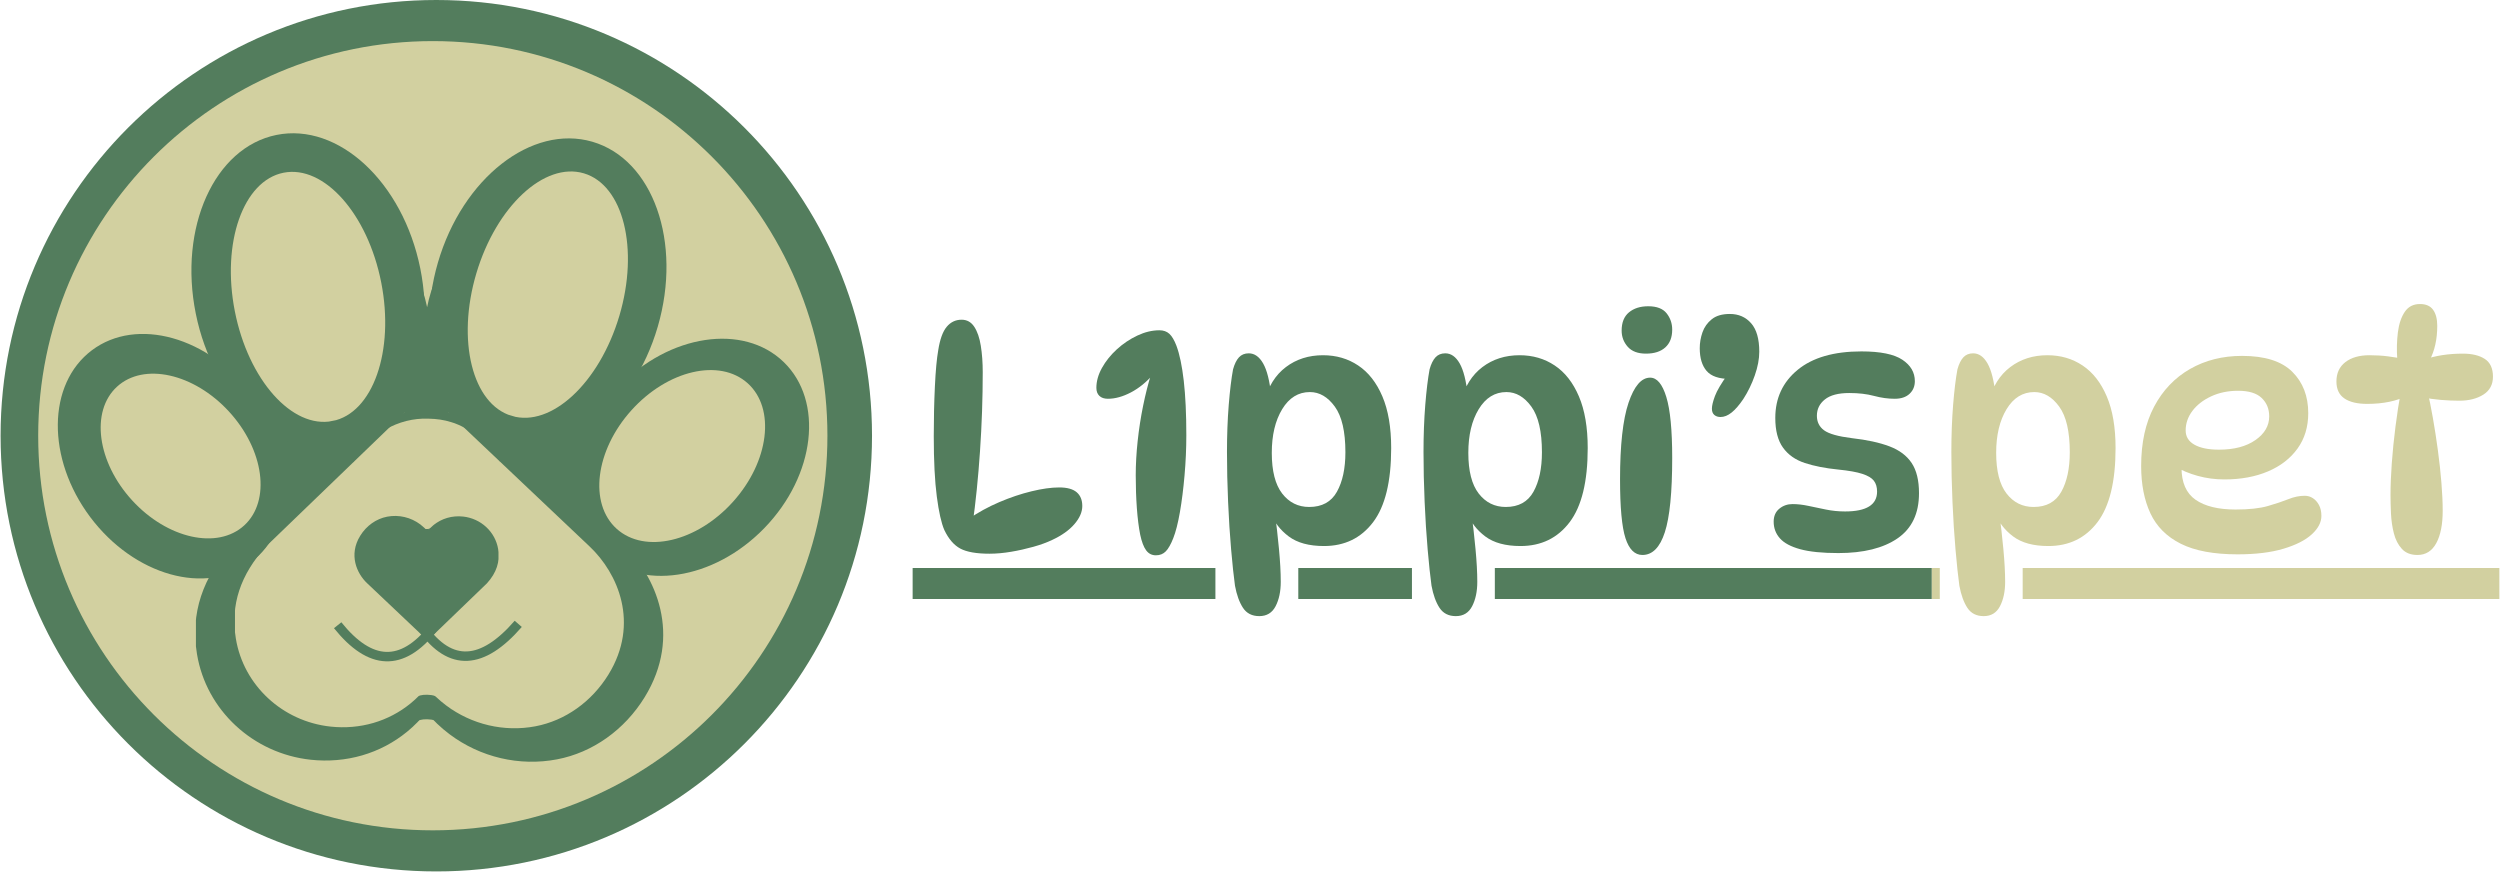 <svg xmlns="http://www.w3.org/2000/svg" xmlns:xlink="http://www.w3.org/1999/xlink" width="2056" zoomAndPan="magnify" viewBox="0 0 1542 537.75" height="717" preserveAspectRatio="xMidYMid meet" version="1.0"><defs><g/><clipPath id="1c6cbcd46f"><path d="M 800.785 350 L 870.887 350 L 870.887 370 L 800.785 370 Z M 922.012 350 L 1192 350 L 1192 370 L 922.012 370 Z M 562 350 L 749.664 350 L 749.664 370 L 562 370 Z M 562 350 " clip-rule="nonzero"/></clipPath><clipPath id="a733d25a2f"><path d="M 1247.586 350 L 1541.641 350 L 1541.641 370 L 1247.586 370 Z M 1191 350 L 1196.465 350 L 1196.465 370 L 1191 370 Z M 1191 350 " clip-rule="nonzero"/></clipPath><clipPath id="14908e65f3"><path d="M 0.359 0 L 537.859 0 L 537.859 537.5 L 0.359 537.5 Z M 0.359 0 " clip-rule="nonzero"/></clipPath><clipPath id="cf363224e3"><path d="M 269.109 0 C 120.684 0 0.359 120.324 0.359 268.75 C 0.359 417.176 120.684 537.5 269.109 537.5 C 417.535 537.5 537.859 417.176 537.859 268.75 C 537.859 120.324 417.535 0 269.109 0 Z M 269.109 0 " clip-rule="nonzero"/></clipPath><clipPath id="9fc8816988"><path d="M 23.562 25.352 L 510.355 25.352 L 510.355 512.148 L 23.562 512.148 Z M 23.562 25.352 " clip-rule="nonzero"/></clipPath><clipPath id="849e24878f"><path d="M 266.957 25.352 C 132.535 25.352 23.562 134.324 23.562 268.75 C 23.562 403.176 132.535 512.148 266.957 512.148 C 401.383 512.148 510.355 403.176 510.355 268.75 C 510.355 134.324 401.383 25.352 266.957 25.352 Z M 266.957 25.352 " clip-rule="nonzero"/></clipPath><clipPath id="4ab6e210bc"><path d="M 168.309 256.938 L 373.211 256.938 L 373.211 351.453 L 168.309 351.453 Z M 168.309 256.938 " clip-rule="nonzero"/></clipPath><clipPath id="72f9464104"><path d="M 236 167.312 L 290.453 167.312 L 290.453 349.441 L 236 349.441 Z M 236 167.312 " clip-rule="nonzero"/></clipPath><clipPath id="40a5f54935"><path d="M 238.328 196.188 C 230.02 223.992 237.039 251.059 240.902 265.422 L 263.5 349.25 L 285.621 265.723 C 289.215 250.27 291.586 233.879 289.828 215.629 C 288.773 190.379 283.391 170.789 276.742 167.992 C 272.668 166.523 268.727 170.758 265.652 180.633 C 264.828 183.289 264.086 186.262 263.441 189.488 C 262.68 185.812 261.781 182.449 260.766 179.469 C 257.234 169.082 252.734 165.57 248.41 168.168 C 244.316 171.223 240.645 181.434 238.328 196.188 Z M 238.328 196.188 " clip-rule="nonzero"/></clipPath><clipPath id="b39d17d7d6"><path d="M 120 220.547 L 410 220.547 L 410 470 L 120 470 Z M 120 220.547 " clip-rule="nonzero"/></clipPath><clipPath id="e119807795"><path d="M 397.633 430.023 C 421.039 391.969 404.551 354.93 383.828 335.27 L 262.664 220.547 L 144.059 334.859 C 124.785 356.008 117.395 378.441 121.5 403.418 C 127.168 437.973 156.02 464.781 191.66 468.609 C 213.52 470.945 234.637 464.828 251.121 451.312 C 255.555 447.676 259.52 443.609 262.977 439.191 C 267.074 444.223 271.883 448.824 277.32 452.902 C 296.273 467.117 320.398 472.801 343.57 468.371 C 365.52 464.188 385.219 450.215 397.633 430.023 Z M 397.633 430.023 " clip-rule="nonzero"/></clipPath><clipPath id="5b2eb73d00"><path d="M 144.125 241.715 L 385 241.715 L 385 449.992 L 144.125 449.992 Z M 144.125 241.715 " clip-rule="nonzero"/></clipPath><clipPath id="41db180fde"><path d="M 375.293 416.055 C 394.77 384.383 381.047 353.555 363.801 337.195 L 262.965 241.715 L 164.254 336.852 C 148.215 354.453 142.066 373.121 145.48 393.91 C 150.199 422.668 174.211 444.98 203.875 448.164 C 222.066 450.109 239.641 445.02 253.355 433.77 C 257.047 430.742 260.348 427.359 263.223 423.68 C 266.637 427.867 270.637 431.699 275.164 435.094 C 290.938 446.926 311.012 451.652 330.301 447.969 C 348.566 444.484 364.961 432.859 375.293 416.055 Z M 375.293 416.055 " clip-rule="nonzero"/></clipPath><clipPath id="4cf1577273"><path d="M 218.328 318 L 307.762 318 L 307.762 395.062 L 218.328 395.062 Z M 218.328 318 " clip-rule="nonzero"/></clipPath><clipPath id="5aea7103e3"><path d="M 222.156 330.5 C 214.941 342.23 220.023 353.645 226.41 359.707 L 263.754 395.062 L 300.309 359.832 C 306.25 353.312 308.527 346.398 307.262 338.699 C 305.516 328.051 296.621 319.789 285.637 318.609 C 278.898 317.887 272.391 319.773 267.312 323.941 C 265.945 325.062 264.723 326.312 263.656 327.676 C 262.395 326.125 260.914 324.707 259.238 323.449 C 253.395 319.07 245.961 317.316 238.816 318.684 C 232.055 319.973 225.98 324.277 222.156 330.5 Z M 222.156 330.5 " clip-rule="nonzero"/></clipPath><clipPath id="d2ebf9a934"><path d="M 118 82 L 262 82 L 262 277 L 118 277 Z M 118 82 " clip-rule="nonzero"/></clipPath><clipPath id="5691add49e"><path d="M 101.289 97.238 L 239.73 69.223 L 278.801 262.285 L 140.359 290.301 Z M 101.289 97.238 " clip-rule="nonzero"/></clipPath><clipPath id="d6ce0b4f2b"><path d="M 170.512 83.23 C 132.281 90.965 110.012 140.344 120.773 193.516 C 131.531 246.688 171.246 283.523 209.477 275.785 C 247.707 268.051 269.977 218.672 259.215 165.5 C 248.453 112.324 208.738 75.492 170.512 83.23 Z M 170.512 83.23 " clip-rule="nonzero"/></clipPath><clipPath id="b7a1cc7132"><path d="M 142 106 L 238 106 L 238 261 L 142 261 Z M 142 106 " clip-rule="nonzero"/></clipPath><clipPath id="f78970a1d0"><path d="M 129.781 115.41 L 220.07 97.645 L 250.258 251.066 L 159.969 268.832 Z M 129.781 115.41 " clip-rule="nonzero"/></clipPath><clipPath id="1e6831b55e"><path d="M 174.926 106.527 C 149.992 111.434 136.527 149.699 144.848 191.992 C 153.172 234.289 180.129 264.598 205.062 259.695 C 229.996 254.789 243.461 216.523 235.137 174.227 C 226.816 131.93 199.855 101.621 174.926 106.527 Z M 174.926 106.527 " clip-rule="nonzero"/></clipPath><clipPath id="e403055824"><path d="M 35 205 L 176 205 L 176 357 L 35 357 Z M 35 205 " clip-rule="nonzero"/></clipPath><clipPath id="b25dc87c40"><path d="M 6.625 253.625 L 106.762 178.438 L 205.156 309.48 L 105.016 384.668 Z M 6.625 253.625 " clip-rule="nonzero"/></clipPath><clipPath id="33cc541d8c"><path d="M 56.691 216.031 C 29.039 236.793 28.594 282.887 55.695 318.984 C 82.801 355.082 127.188 367.512 154.84 346.75 C 182.496 325.984 182.941 279.891 155.836 243.793 C 128.734 207.699 84.348 195.266 56.691 216.031 Z M 56.691 216.031 " clip-rule="nonzero"/></clipPath><clipPath id="b1bb319951"><path d="M 62 230 L 161 230 L 161 333 L 62 333 Z M 62 230 " clip-rule="nonzero"/></clipPath><clipPath id="97c55e85ba"><path d="M 42.309 265.918 L 102.023 211.117 L 180.582 296.719 L 120.871 351.52 Z M 42.309 265.918 " clip-rule="nonzero"/></clipPath><clipPath id="1363f9ae31"><path d="M 72.164 238.516 C 55.676 253.648 59.883 285.062 81.559 308.684 C 103.234 332.301 134.172 339.184 150.66 324.051 C 167.152 308.918 162.945 277.504 141.27 253.883 C 119.594 230.262 88.656 223.383 72.164 238.516 Z M 72.164 238.516 " clip-rule="nonzero"/></clipPath><clipPath id="d74b4ef8da"><path d="M 264 85 L 412 85 L 412 279 L 264 279 Z M 264 85 " clip-rule="nonzero"/></clipPath><clipPath id="ffccae6431"><path d="M 297.586 67.664 L 433.191 107.184 L 378.082 296.293 L 242.473 256.773 Z M 297.586 67.664 " clip-rule="nonzero"/></clipPath><clipPath id="a87ba27034"><path d="M 365.387 87.426 C 327.941 76.512 285.281 109.887 270.102 161.973 C 254.922 214.055 272.973 265.125 310.422 276.039 C 347.867 286.953 390.531 253.574 405.707 201.492 C 420.887 149.406 402.836 98.336 365.387 87.426 Z M 365.387 87.426 " clip-rule="nonzero"/></clipPath><clipPath id="a4c1164c12"><path d="M 288 105 L 388 105 L 388 258 L 288 258 Z M 288 105 " clip-rule="nonzero"/></clipPath><clipPath id="dc1b10b878"><path d="M 316.043 93.805 L 404.25 120.027 L 359.691 269.906 L 271.488 243.684 Z M 316.043 93.805 " clip-rule="nonzero"/></clipPath><clipPath id="a6b7faa52b"><path d="M 360.145 106.914 C 335.789 99.676 306.086 127.301 293.801 168.621 C 281.52 209.941 291.305 249.305 315.664 256.547 C 340.02 263.789 369.723 236.16 382.008 194.844 C 394.289 153.523 384.504 114.156 360.145 106.914 Z M 360.145 106.914 " clip-rule="nonzero"/></clipPath><clipPath id="c9c0c4ddef"><path d="M 354 208 L 500 208 L 500 356 L 354 356 Z M 354 208 " clip-rule="nonzero"/></clipPath><clipPath id="60384c1967"><path d="M 438.316 179.773 L 528.387 266.77 L 414.547 384.641 L 324.473 297.645 Z M 438.316 179.773 " clip-rule="nonzero"/></clipPath><clipPath id="831864f8e5"><path d="M 483.352 223.273 C 458.477 199.25 412.895 206.094 381.535 238.562 C 350.176 271.031 344.918 316.828 369.793 340.852 C 394.664 364.875 440.25 358.027 471.609 325.559 C 502.965 293.09 508.223 247.297 483.352 223.273 Z M 483.352 223.273 " clip-rule="nonzero"/></clipPath><clipPath id="6890ff86a2"><path d="M 369 228 L 472 228 L 472 335 L 369 335 Z M 369 228 " clip-rule="nonzero"/></clipPath><clipPath id="cbe7664988"><path d="M 429.824 208.191 L 492.516 264.59 L 411.664 354.461 L 348.977 298.062 Z M 429.824 208.191 " clip-rule="nonzero"/></clipPath><clipPath id="d85499ee5f"><path d="M 461.168 236.391 C 443.859 220.816 411.742 228.293 389.434 253.09 C 367.125 277.887 363.074 310.613 380.387 326.188 C 397.699 341.762 429.816 334.285 452.125 309.488 C 474.43 284.691 478.48 251.965 461.168 236.391 Z M 461.168 236.391 " clip-rule="nonzero"/></clipPath><clipPath id="502bacb74b"><path d="M 217.602 252.41 L 308.855 252.41 L 308.855 285.418 L 217.602 285.418 Z M 217.602 252.41 " clip-rule="nonzero"/></clipPath><clipPath id="a010a16bf7"><path d="M 249.508 241.023 L 276.719 241.023 L 276.719 256.492 L 249.508 256.492 Z M 249.508 241.023 " clip-rule="nonzero"/></clipPath><clipPath id="cf7950ffd2"><path d="M 247.508 441.66 L 278.57 441.66 L 278.57 452.66 L 247.508 452.66 Z M 247.508 441.66 " clip-rule="nonzero"/></clipPath><clipPath id="ee2215b901"><path d="M 255.516 433.055 L 270.836 433.055 L 270.836 442.516 L 255.516 442.516 Z M 255.516 433.055 " clip-rule="nonzero"/></clipPath><clipPath id="2220799d5f"><path d="M 255.516 418.098 L 270.836 418.098 L 270.836 427.562 L 255.516 427.562 Z M 255.516 418.098 " clip-rule="nonzero"/></clipPath><clipPath id="1446635bf0"><path d="M 247.508 426.523 L 278.57 426.523 L 278.57 437.523 L 247.508 437.523 Z M 247.508 426.523 " clip-rule="nonzero"/></clipPath><clipPath id="55ec687165"><path d="M 257.676 323.133 L 268.676 323.133 L 268.676 327 L 257.676 327 Z M 257.676 323.133 " clip-rule="nonzero"/></clipPath><clipPath id="bcab99a2a4"><path d="M 260.785 326.773 L 265.566 326.773 L 265.566 331.09 L 260.785 331.09 Z M 260.785 326.773 " clip-rule="nonzero"/></clipPath></defs><g clip-path="url(#1c6cbcd46f)"><path fill="#537d5d" d="M 562.914 350.328 L 1191.551 350.328 L 1191.551 369.473 L 562.914 369.473 Z M 562.914 350.328 " fill-opacity="1" fill-rule="nonzero"/></g><g fill="#537d5d" fill-opacity="1"><g transform="translate(562.916, 340.339)"><g><path d="M 47.391 1.188 C 39.359 1.188 33.367 0.133 29.422 -1.969 C 25.473 -4.082 22.18 -7.898 19.547 -13.422 C 17.703 -17.641 16.156 -24.52 14.906 -34.062 C 13.656 -43.602 13.031 -56.008 13.031 -71.281 C 13.031 -81.938 13.258 -92.133 13.719 -101.875 C 14.176 -111.613 14.867 -119.117 15.797 -124.391 C 16.848 -131.098 18.594 -135.898 21.031 -138.797 C 23.469 -141.691 26.523 -143.141 30.203 -143.141 C 33.492 -143.141 36.094 -141.691 38 -138.797 C 39.914 -135.898 41.266 -131.984 42.047 -127.047 C 42.836 -122.109 43.234 -116.68 43.234 -110.766 C 43.234 -94.703 42.672 -78.441 41.547 -61.984 C 40.43 -45.535 38.891 -30.398 36.922 -16.578 L 34.359 -20.141 C 40.273 -24.223 46.625 -27.711 53.406 -30.609 C 60.188 -33.504 66.832 -35.738 73.344 -37.312 C 79.863 -38.895 85.555 -39.688 90.422 -39.688 C 95.297 -39.688 98.883 -38.695 101.188 -36.719 C 103.488 -34.75 104.641 -31.922 104.641 -28.234 C 104.641 -24.547 103.023 -20.828 99.797 -17.078 C 96.578 -13.328 92.004 -10.07 86.078 -7.312 C 82.785 -5.727 78.898 -4.312 74.422 -3.062 C 69.953 -1.812 65.379 -0.789 60.703 0 C 56.035 0.789 51.598 1.188 47.391 1.188 Z M 47.391 1.188 "/></g></g></g><g fill="#537d5d" fill-opacity="1"><g transform="translate(671.898, 340.339)"><g><path d="M 43.234 -136.625 C 45.734 -136.625 47.773 -135.898 49.359 -134.453 C 50.941 -133.004 52.391 -130.57 53.703 -127.156 C 55.68 -121.883 57.195 -114.641 58.25 -105.422 C 59.301 -96.211 59.828 -85.031 59.828 -71.875 C 59.828 -63.707 59.461 -55.477 58.734 -47.188 C 58.016 -38.895 57.062 -31.328 55.875 -24.484 C 54.688 -17.641 53.305 -12.242 51.734 -8.297 C 50.285 -4.609 48.77 -1.941 47.188 -0.297 C 45.602 1.348 43.562 2.172 41.062 2.172 C 38.562 2.172 36.555 1.148 35.047 -0.891 C 33.535 -2.93 32.316 -6.125 31.391 -10.469 C 30.473 -15.07 29.781 -20.566 29.312 -26.953 C 28.852 -33.336 28.625 -40.082 28.625 -47.188 C 28.625 -53.895 29.02 -60.938 29.812 -68.312 C 30.602 -75.688 31.723 -82.926 33.172 -90.031 C 34.617 -97.133 36.266 -103.648 38.109 -109.578 L 39.297 -109.375 C 35.211 -104.633 30.672 -100.945 25.672 -98.312 C 20.672 -95.688 15.93 -94.375 11.453 -94.375 C 9.211 -94.375 7.469 -94.961 6.219 -96.141 C 4.969 -97.328 4.344 -98.977 4.344 -101.094 C 4.344 -105.164 5.492 -109.273 7.797 -113.422 C 10.098 -117.566 13.156 -121.383 16.969 -124.875 C 20.789 -128.363 25.004 -131.191 29.609 -133.359 C 34.223 -135.535 38.766 -136.625 43.234 -136.625 Z M 43.234 -136.625 "/></g></g></g><g fill="#537d5d" fill-opacity="1"><g transform="translate(744.751, 340.339)"><g><path d="M 25.469 -122.406 C 29.02 -122.406 31.977 -120.332 34.344 -116.188 C 36.719 -112.039 38.367 -105.492 39.297 -96.547 L 35.141 -92.797 C 37.516 -102.004 41.926 -109.047 48.375 -113.922 C 54.82 -118.797 62.457 -121.234 71.281 -121.234 C 79.438 -121.234 86.672 -119.125 92.984 -114.906 C 99.305 -110.695 104.273 -104.348 107.891 -95.859 C 111.516 -87.367 113.328 -76.738 113.328 -63.969 C 113.328 -43.301 109.609 -28.062 102.172 -18.25 C 94.734 -8.445 84.633 -3.547 71.875 -3.547 C 62.656 -3.547 55.41 -5.52 50.141 -9.469 C 44.879 -13.426 41.195 -18.234 39.094 -23.891 L 41.469 -25.078 C 42.52 -17.18 43.406 -9.379 44.125 -1.672 C 44.852 6.023 45.219 12.77 45.219 18.562 C 45.219 24.477 44.16 29.477 42.047 33.562 C 39.941 37.645 36.586 39.688 31.984 39.688 C 27.504 39.688 24.145 37.973 21.906 34.547 C 19.676 31.129 18.035 26.586 16.984 20.922 C 16.191 15.129 15.398 7.695 14.609 -1.375 C 13.816 -10.457 13.191 -20.266 12.734 -30.797 C 12.273 -41.328 12.047 -51.594 12.047 -61.594 C 12.047 -71.863 12.406 -81.504 13.125 -90.516 C 13.852 -99.535 14.742 -106.879 15.797 -112.547 C 16.711 -115.828 17.926 -118.289 19.438 -119.938 C 20.957 -121.582 22.969 -122.406 25.469 -122.406 Z M 63.188 -98.516 C 56.07 -98.516 50.375 -94.992 46.094 -87.953 C 41.82 -80.91 39.688 -71.93 39.688 -61.016 C 39.688 -49.816 41.82 -41.453 46.094 -35.922 C 50.375 -30.398 55.938 -27.641 62.781 -27.641 C 70.676 -27.641 76.367 -30.766 79.859 -37.016 C 83.348 -43.266 85.094 -51.395 85.094 -61.406 C 85.094 -74.164 82.922 -83.539 78.578 -89.531 C 74.234 -95.52 69.102 -98.516 63.188 -98.516 Z M 63.188 -98.516 "/></g></g></g><g fill="#537d5d" fill-opacity="1"><g transform="translate(865.974, 340.339)"><g><path d="M 25.469 -122.406 C 29.02 -122.406 31.977 -120.332 34.344 -116.188 C 36.719 -112.039 38.367 -105.492 39.297 -96.547 L 35.141 -92.797 C 37.516 -102.004 41.926 -109.047 48.375 -113.922 C 54.82 -118.797 62.457 -121.234 71.281 -121.234 C 79.438 -121.234 86.672 -119.125 92.984 -114.906 C 99.305 -110.695 104.273 -104.348 107.891 -95.859 C 111.516 -87.367 113.328 -76.738 113.328 -63.969 C 113.328 -43.301 109.609 -28.062 102.172 -18.25 C 94.734 -8.445 84.633 -3.547 71.875 -3.547 C 62.656 -3.547 55.41 -5.52 50.141 -9.469 C 44.879 -13.426 41.195 -18.234 39.094 -23.891 L 41.469 -25.078 C 42.52 -17.18 43.406 -9.379 44.125 -1.672 C 44.852 6.023 45.219 12.77 45.219 18.562 C 45.219 24.477 44.16 29.477 42.047 33.562 C 39.941 37.645 36.586 39.688 31.984 39.688 C 27.504 39.688 24.145 37.973 21.906 34.547 C 19.676 31.129 18.035 26.586 16.984 20.922 C 16.191 15.129 15.398 7.695 14.609 -1.375 C 13.816 -10.457 13.191 -20.266 12.734 -30.797 C 12.273 -41.328 12.047 -51.594 12.047 -61.594 C 12.047 -71.863 12.406 -81.504 13.125 -90.516 C 13.852 -99.535 14.742 -106.879 15.797 -112.547 C 16.711 -115.828 17.926 -118.289 19.438 -119.938 C 20.957 -121.582 22.969 -122.406 25.469 -122.406 Z M 63.188 -98.516 C 56.07 -98.516 50.375 -94.992 46.094 -87.953 C 41.82 -80.91 39.688 -71.93 39.688 -61.016 C 39.688 -49.816 41.82 -41.453 46.094 -35.922 C 50.375 -30.398 55.938 -27.641 62.781 -27.641 C 70.676 -27.641 76.367 -30.766 79.859 -37.016 C 83.348 -43.266 85.094 -51.395 85.094 -61.406 C 85.094 -74.164 82.922 -83.539 78.578 -89.531 C 74.234 -95.52 69.102 -98.516 63.188 -98.516 Z M 63.188 -98.516 "/></g></g></g><g fill="#537d5d" fill-opacity="1"><g transform="translate(987.197, 340.339)"><g><path d="M 29.422 -151.438 C 34.68 -151.438 38.461 -149.988 40.766 -147.094 C 43.066 -144.195 44.219 -140.836 44.219 -137.016 C 44.219 -132.273 42.801 -128.625 39.969 -126.062 C 37.145 -123.5 33.164 -122.219 28.031 -122.219 C 23.031 -122.219 19.281 -123.629 16.781 -126.453 C 14.281 -129.285 13.031 -132.609 13.031 -136.422 C 13.031 -141.43 14.539 -145.188 17.562 -147.688 C 20.594 -150.188 24.547 -151.438 29.422 -151.438 Z M 30.609 -107.406 C 34.816 -107.406 38.133 -103.457 40.562 -95.562 C 43 -87.664 44.219 -75.094 44.219 -57.844 C 44.219 -36.656 42.703 -21.391 39.672 -12.047 C 36.648 -2.703 32.047 1.969 25.859 1.969 C 21.117 1.969 17.629 -1.484 15.391 -8.391 C 13.16 -15.297 12.047 -27.375 12.047 -44.625 C 12.047 -65.812 13.789 -81.57 17.281 -91.906 C 20.77 -102.238 25.211 -107.406 30.609 -107.406 Z M 30.609 -107.406 "/></g></g></g><g fill="#537d5d" fill-opacity="1"><g transform="translate(1043.465, 340.339)"><g><path d="M 23.688 -106.609 C 16.844 -106.609 12.004 -108.254 9.172 -111.547 C 6.348 -114.836 4.938 -119.508 4.938 -125.562 C 4.938 -128.852 5.492 -132.109 6.609 -135.328 C 7.734 -138.555 9.645 -141.254 12.344 -143.422 C 15.039 -145.598 18.758 -146.688 23.5 -146.688 C 28.895 -146.688 33.27 -144.781 36.625 -140.969 C 39.977 -137.156 41.656 -131.297 41.656 -123.391 C 41.656 -118.922 40.734 -114.051 38.891 -108.781 C 37.047 -103.52 34.676 -98.648 31.781 -94.172 C 29.281 -90.484 26.879 -87.719 24.578 -85.875 C 22.273 -84.039 20.004 -83.125 17.766 -83.125 C 16.191 -83.125 14.91 -83.551 13.922 -84.406 C 12.93 -85.258 12.438 -86.539 12.438 -88.25 C 12.438 -90.094 13.062 -92.691 14.312 -96.047 C 15.562 -99.41 18.227 -103.922 22.312 -109.578 Z M 23.688 -106.609 "/></g></g></g><g fill="#537d5d" fill-opacity="1"><g transform="translate(1086.11, 340.339)"><g><path d="M 62 -123.594 C 73.707 -123.594 82.129 -121.879 87.266 -118.453 C 92.398 -115.035 94.969 -110.629 94.969 -105.234 C 94.969 -102.078 93.879 -99.477 91.703 -97.438 C 89.535 -95.395 86.477 -94.375 82.531 -94.375 C 78.445 -94.375 74.203 -94.961 69.797 -96.141 C 65.391 -97.328 60.289 -97.922 54.5 -97.922 C 47.781 -97.922 42.773 -96.602 39.484 -93.969 C 36.191 -91.344 34.547 -87.988 34.547 -83.906 C 34.547 -80.094 36.023 -77.098 38.984 -74.922 C 41.953 -72.754 47.648 -71.145 56.078 -70.094 C 65.422 -69.039 73.148 -67.359 79.266 -65.047 C 85.391 -62.742 89.961 -59.32 92.984 -54.781 C 96.016 -50.25 97.531 -44.031 97.531 -36.125 C 97.531 -23.625 93.117 -14.344 84.297 -8.281 C 75.484 -2.227 63.312 0.797 47.781 0.797 C 37.906 0.797 30.07 0.004 24.281 -1.578 C 18.488 -3.16 14.305 -5.398 11.734 -8.297 C 9.172 -11.191 7.891 -14.613 7.891 -18.562 C 7.891 -21.977 9.039 -24.641 11.344 -26.547 C 13.656 -28.461 16.391 -29.422 19.547 -29.422 C 22.578 -29.422 25.801 -29.055 29.219 -28.328 C 32.645 -27.609 36.266 -26.852 40.078 -26.062 C 43.898 -25.27 47.848 -24.875 51.922 -24.875 C 65.086 -24.875 71.672 -28.957 71.672 -37.125 C 71.672 -39.883 71.008 -42.117 69.688 -43.828 C 68.375 -45.535 66.004 -46.945 62.578 -48.062 C 59.16 -49.188 54.16 -50.078 47.578 -50.734 C 39.68 -51.523 32.836 -52.875 27.047 -54.781 C 21.254 -56.695 16.781 -59.859 13.625 -64.266 C 10.469 -68.672 8.891 -74.758 8.891 -82.531 C 8.891 -94.77 13.492 -104.672 22.703 -112.234 C 31.922 -119.805 45.02 -123.594 62 -123.594 Z M 62 -123.594 "/></g></g></g><g clip-path="url(#a733d25a2f)"><path fill="#d2d0a0" d="M 1191.551 350.328 L 1541.609 350.328 L 1541.609 369.473 L 1191.551 369.473 Z M 1191.551 350.328 " fill-opacity="1" fill-rule="nonzero"/></g><g fill="#d2d0a0" fill-opacity="1"><g transform="translate(1191.551, 340.339)"><g><path d="M 25.469 -122.406 C 29.02 -122.406 31.977 -120.332 34.344 -116.188 C 36.719 -112.039 38.367 -105.492 39.297 -96.547 L 35.141 -92.797 C 37.516 -102.004 41.926 -109.047 48.375 -113.922 C 54.82 -118.797 62.457 -121.234 71.281 -121.234 C 79.438 -121.234 86.672 -119.125 92.984 -114.906 C 99.305 -110.695 104.273 -104.348 107.891 -95.859 C 111.516 -87.367 113.328 -76.738 113.328 -63.969 C 113.328 -43.301 109.609 -28.062 102.172 -18.25 C 94.734 -8.445 84.633 -3.547 71.875 -3.547 C 62.656 -3.547 55.41 -5.52 50.141 -9.469 C 44.879 -13.426 41.195 -18.234 39.094 -23.891 L 41.469 -25.078 C 42.52 -17.18 43.406 -9.379 44.125 -1.672 C 44.852 6.023 45.219 12.77 45.219 18.562 C 45.219 24.477 44.16 29.477 42.047 33.562 C 39.941 37.645 36.586 39.688 31.984 39.688 C 27.504 39.688 24.145 37.973 21.906 34.547 C 19.676 31.129 18.035 26.586 16.984 20.922 C 16.191 15.129 15.398 7.695 14.609 -1.375 C 13.816 -10.457 13.191 -20.266 12.734 -30.797 C 12.273 -41.328 12.047 -51.594 12.047 -61.594 C 12.047 -71.863 12.406 -81.504 13.125 -90.516 C 13.852 -99.535 14.742 -106.879 15.797 -112.547 C 16.711 -115.828 17.926 -118.289 19.438 -119.938 C 20.957 -121.582 22.969 -122.406 25.469 -122.406 Z M 63.188 -98.516 C 56.07 -98.516 50.375 -94.992 46.094 -87.953 C 41.82 -80.91 39.688 -71.93 39.688 -61.016 C 39.688 -49.816 41.82 -41.453 46.094 -35.922 C 50.375 -30.398 55.938 -27.641 62.781 -27.641 C 70.676 -27.641 76.367 -30.766 79.859 -37.016 C 83.348 -43.266 85.094 -51.395 85.094 -61.406 C 85.094 -74.164 82.922 -83.539 78.578 -89.531 C 74.234 -95.52 69.102 -98.516 63.188 -98.516 Z M 63.188 -98.516 "/></g></g></g><g fill="#d2d0a0" fill-opacity="1"><g transform="translate(1312.774, 340.339)"><g><path d="M 67.328 1.578 C 52.711 1.578 41.062 -0.594 32.375 -4.938 C 23.688 -9.281 17.43 -15.531 13.609 -23.688 C 9.797 -31.852 7.891 -41.594 7.891 -52.906 C 7.891 -67.258 10.555 -79.469 15.891 -89.531 C 21.223 -99.602 28.594 -107.336 38 -112.734 C 47.414 -118.129 58.113 -120.828 70.094 -120.828 C 84.176 -120.828 94.504 -117.566 101.078 -111.047 C 107.66 -104.535 110.953 -96.016 110.953 -85.484 C 110.953 -77.066 108.75 -69.797 104.344 -63.672 C 99.938 -57.555 93.848 -52.852 86.078 -49.562 C 78.316 -46.27 69.367 -44.625 59.234 -44.625 C 53.566 -44.625 48.102 -45.348 42.844 -46.797 C 37.582 -48.242 32.844 -50.219 28.625 -52.719 L 33.359 -61.406 C 32.973 -58.25 32.781 -55.086 32.781 -51.922 C 32.781 -42.711 35.676 -36.098 41.469 -32.078 C 47.258 -28.066 55.484 -26.062 66.141 -26.062 C 74.43 -26.062 81.078 -26.785 86.078 -28.234 C 91.078 -29.68 95.289 -31.094 98.719 -32.469 C 102.145 -33.852 105.5 -34.547 108.781 -34.547 C 110.625 -34.547 112.301 -34.051 113.812 -33.062 C 115.332 -32.082 116.586 -30.672 117.578 -28.828 C 118.566 -26.984 119.062 -24.742 119.062 -22.109 C 119.062 -18.16 117.082 -14.375 113.125 -10.75 C 109.176 -7.133 103.352 -4.176 95.656 -1.875 C 87.957 0.426 78.516 1.578 67.328 1.578 Z M 55.875 -62.984 C 65.219 -62.984 72.719 -64.957 78.375 -68.906 C 84.039 -72.852 86.875 -77.723 86.875 -83.516 C 86.875 -88.117 85.328 -91.898 82.234 -94.859 C 79.141 -97.828 74.301 -99.312 67.719 -99.312 C 61.531 -99.312 55.969 -98.16 51.031 -95.859 C 46.102 -93.555 42.254 -90.562 39.484 -86.875 C 36.723 -83.188 35.344 -79.172 35.344 -74.828 C 35.344 -71.016 37.148 -68.086 40.766 -66.047 C 44.391 -64.004 49.426 -62.984 55.875 -62.984 Z M 55.875 -62.984 "/></g></g></g><g fill="#d2d0a0" fill-opacity="1"><g transform="translate(1437.156, 340.339)"><g><path d="M 45.406 -118.859 L 41.469 -118.859 C 41.07 -124.648 41.203 -130.145 41.859 -135.344 C 42.516 -140.539 43.926 -144.75 46.094 -147.969 C 48.27 -151.195 51.398 -152.812 55.484 -152.812 C 59.172 -152.812 61.867 -151.625 63.578 -149.25 C 65.285 -146.883 66.141 -143.598 66.141 -139.391 C 66.141 -131.098 64.562 -123.988 61.406 -118.062 L 57.844 -118.469 C 64.957 -120.969 72.988 -122.219 81.938 -122.219 C 87.594 -122.219 92.098 -121.129 95.453 -118.953 C 98.816 -116.785 100.5 -113.133 100.5 -108 C 100.5 -103.125 98.523 -99.438 94.578 -96.938 C 90.629 -94.438 85.691 -93.188 79.766 -93.188 C 76.211 -93.188 72.426 -93.348 68.406 -93.672 C 64.395 -94.004 60.484 -94.566 56.672 -95.359 L 60.016 -99.516 C 61.203 -94.504 62.352 -88.805 63.469 -82.422 C 64.594 -76.047 65.613 -69.438 66.531 -62.594 C 67.457 -55.75 68.18 -49.098 68.703 -42.641 C 69.234 -36.191 69.5 -30.398 69.5 -25.266 C 69.5 -16.848 68.18 -10.203 65.547 -5.328 C 62.91 -0.461 59.031 1.969 53.906 1.969 C 49.82 1.969 46.629 0.719 44.328 -1.781 C 42.023 -4.281 40.379 -7.469 39.391 -11.344 C 38.398 -15.227 37.805 -19.273 37.609 -23.484 C 37.41 -27.703 37.312 -31.523 37.312 -34.953 C 37.312 -40.742 37.57 -47.289 38.094 -54.594 C 38.625 -61.895 39.383 -69.426 40.375 -77.188 C 41.363 -84.957 42.516 -92.461 43.828 -99.703 L 47.781 -96.344 C 41.062 -92.926 32.77 -91.219 22.906 -91.219 C 16.852 -91.219 12.18 -92.332 8.891 -94.562 C 5.598 -96.801 3.953 -100.289 3.953 -105.031 C 3.953 -110.164 5.789 -114.148 9.469 -116.984 C 13.156 -119.816 18.094 -121.234 24.281 -121.234 C 28.363 -121.234 32.211 -121 35.828 -120.531 C 39.453 -120.07 42.645 -119.516 45.406 -118.859 Z M 45.406 -118.859 "/></g></g></g><g clip-path="url(#14908e65f3)"><g clip-path="url(#cf363224e3)"><path fill="#537d5d" d="M 0.359 0 L 537.859 0 L 537.859 537.5 L 0.359 537.5 Z M 0.359 0 " fill-opacity="1" fill-rule="nonzero"/></g></g><g clip-path="url(#9fc8816988)"><g clip-path="url(#849e24878f)"><path fill="#d2d0a0" d="M 23.562 25.352 L 510.355 25.352 L 510.355 512.148 L 23.562 512.148 Z M 23.562 25.352 " fill-opacity="1" fill-rule="nonzero"/></g></g><g clip-path="url(#4ab6e210bc)"><path fill="#537d5d" d="M 168.309 256.938 L 373.211 256.938 L 373.211 351.453 L 168.309 351.453 Z M 168.309 256.938 " fill-opacity="1" fill-rule="nonzero"/></g><g clip-path="url(#72f9464104)"><g clip-path="url(#40a5f54935)"><path fill="#537d5d" d="M 236.195 167.102 L 290.035 167.102 L 290.035 349.23 L 236.195 349.23 Z M 236.195 167.102 " fill-opacity="1" fill-rule="nonzero"/></g></g><g clip-path="url(#b39d17d7d6)"><g clip-path="url(#e119807795)"><path fill="#537d5d" d="M 409.078 469.828 L 120.844 469.828 L 120.844 220.547 L 409.078 220.547 Z M 409.078 469.828 " fill-opacity="1" fill-rule="nonzero"/></g></g><g clip-path="url(#5b2eb73d00)"><g clip-path="url(#41db180fde)"><path fill="#d2d0a0" d="M 384.816 449.18 L 144.938 449.18 L 144.938 241.715 L 384.816 241.715 Z M 384.816 449.18 " fill-opacity="1" fill-rule="nonzero"/></g></g><g clip-path="url(#4cf1577273)"><g clip-path="url(#5aea7103e3)"><path fill="#537d5d" d="M 218.629 318.234 L 307.465 318.234 L 307.465 395.062 L 218.629 395.062 Z M 218.629 318.234 " fill-opacity="1" fill-rule="nonzero"/></g></g><g clip-path="url(#d2ebf9a934)"><g clip-path="url(#5691add49e)"><g clip-path="url(#d6ce0b4f2b)"><path fill="#537d5d" d="M 101.289 97.238 L 239.73 69.223 L 278.691 261.742 L 140.25 289.758 Z M 101.289 97.238 " fill-opacity="1" fill-rule="nonzero"/></g></g></g><g clip-path="url(#b7a1cc7132)"><g clip-path="url(#f78970a1d0)"><g clip-path="url(#1e6831b55e)"><path fill="#d2d0a0" d="M 129.781 115.41 L 220.07 97.645 L 250.188 250.711 L 159.898 268.48 Z M 129.781 115.41 " fill-opacity="1" fill-rule="nonzero"/></g></g></g><g clip-path="url(#e403055824)"><g clip-path="url(#b25dc87c40)"><g clip-path="url(#33cc541d8c)"><path fill="#537d5d" d="M 6.625 253.625 L 106.762 178.438 L 204.863 309.086 L 104.723 384.277 Z M 6.625 253.625 " fill-opacity="1" fill-rule="nonzero"/></g></g></g><g clip-path="url(#b1bb319951)"><g clip-path="url(#97c55e85ba)"><g clip-path="url(#1363f9ae31)"><path fill="#d2d0a0" d="M 42.309 265.918 L 102.023 211.117 L 180.582 296.719 L 120.871 351.52 Z M 42.309 265.918 " fill-opacity="1" fill-rule="nonzero"/></g></g></g><g clip-path="url(#d74b4ef8da)"><g clip-path="url(#ffccae6431)"><g clip-path="url(#a87ba27034)"><path fill="#537d5d" d="M 297.586 67.664 L 433.191 107.184 L 378.234 295.766 L 242.625 256.242 Z M 297.586 67.664 " fill-opacity="1" fill-rule="nonzero"/></g></g></g><g clip-path="url(#a4c1164c12)"><g clip-path="url(#dc1b10b878)"><g clip-path="url(#a6b7faa52b)"><path fill="#d2d0a0" d="M 316.043 93.805 L 404.25 120.027 L 359.793 269.562 L 271.59 243.34 Z M 316.043 93.805 " fill-opacity="1" fill-rule="nonzero"/></g></g></g><g clip-path="url(#c9c0c4ddef)"><g clip-path="url(#60384c1967)"><g clip-path="url(#831864f8e5)"><path fill="#537d5d" d="M 438.316 179.773 L 528.387 266.77 L 414.887 384.289 L 324.812 297.293 Z M 438.316 179.773 " fill-opacity="1" fill-rule="nonzero"/></g></g></g><g clip-path="url(#6890ff86a2)"><g clip-path="url(#cbe7664988)"><g clip-path="url(#d85499ee5f)"><path fill="#d2d0a0" d="M 429.824 208.191 L 492.516 264.59 L 411.664 354.461 L 348.977 298.062 Z M 429.824 208.191 " fill-opacity="1" fill-rule="nonzero"/></g></g></g><g clip-path="url(#502bacb74b)"><path fill="#537d5d" d="M 217.641 285.242 L 217.672 285.207 C 220.23 281.129 223.188 277.289 226.539 273.688 C 229.797 270.301 233.469 267.398 237.555 264.988 C 246.023 260.168 254.902 257.914 264.188 258.23 C 269.375 258.312 274.062 259.023 278.25 260.363 C 280.875 261.07 284.336 262.582 288.629 264.898 C 292.695 267.238 296.441 270.184 299.867 273.734 C 303.301 277.453 306.207 281.188 308.586 284.93 C 305.816 275.508 299.969 267.684 291.047 261.445 C 286.246 258.238 281.598 256.004 277.105 254.746 C 275.547 254.281 273.832 253.859 271.965 253.477 C 270.117 253.062 267.508 252.77 264.141 252.594 C 253.84 252.465 244.176 255.426 235.145 261.469 C 231.105 264.188 227.402 267.719 224.035 272.062 C 222.691 273.789 221.355 275.91 220.027 278.426 C 218.621 281.113 217.828 283.383 217.641 285.242 " fill-opacity="1" fill-rule="nonzero"/></g><g clip-path="url(#a010a16bf7)"><path fill="#537d5d" d="M 249.508 241.023 L 276.703 241.023 L 276.703 256.492 L 249.508 256.492 Z M 249.508 241.023 " fill-opacity="1" fill-rule="nonzero"/></g><g clip-path="url(#cf7950ffd2)"><path fill="#537d5d" d="M 247.523 452.914 L 247.535 452.902 C 248.41 451.504 249.426 450.188 250.574 448.953 C 251.691 447.789 252.949 446.797 254.352 445.969 C 257.254 444.316 260.297 443.547 263.48 443.652 C 265.258 443.684 266.863 443.926 268.301 444.387 C 269.199 444.629 270.387 445.145 271.855 445.941 C 273.25 446.742 274.535 447.75 275.711 448.969 C 276.887 450.242 277.883 451.523 278.699 452.805 C 277.75 449.578 275.746 446.895 272.688 444.758 C 271.039 443.656 269.445 442.891 267.906 442.461 C 267.371 442.301 266.785 442.156 266.145 442.023 C 265.512 441.883 264.617 441.781 263.461 441.723 C 259.934 441.68 256.617 442.691 253.523 444.766 C 252.141 445.695 250.871 446.906 249.715 448.395 C 249.254 448.988 248.797 449.715 248.34 450.574 C 247.859 451.496 247.59 452.277 247.523 452.914 " fill-opacity="1" fill-rule="nonzero"/></g><g clip-path="url(#ee2215b901)"><path fill="#537d5d" d="M 255.516 433.055 L 270.82 433.055 L 270.82 442.52 L 255.516 442.52 Z M 255.516 433.055 " fill-opacity="1" fill-rule="nonzero"/></g><g clip-path="url(#2220799d5f)"><path fill="#d2d0a0" d="M 255.516 418.098 L 270.82 418.098 L 270.82 427.562 L 255.516 427.562 Z M 255.516 418.098 " fill-opacity="1" fill-rule="nonzero"/></g><g clip-path="url(#1446635bf0)"><path fill="#d2d0a0" d="M 247.523 437.777 L 247.535 437.766 C 248.41 436.367 249.426 435.051 250.574 433.816 C 251.691 432.652 252.949 431.66 254.352 430.832 C 257.254 429.18 260.297 428.41 263.48 428.516 C 265.258 428.547 266.863 428.789 268.301 429.25 C 269.199 429.492 270.387 430.008 271.855 430.805 C 273.25 431.605 274.535 432.613 275.711 433.832 C 276.887 435.105 277.883 436.387 278.699 437.668 C 277.75 434.441 275.746 431.758 272.688 429.621 C 271.039 428.52 269.445 427.754 267.906 427.324 C 267.371 427.164 266.785 427.02 266.145 426.887 C 265.512 426.746 264.617 426.645 263.461 426.586 C 259.934 426.543 256.617 427.555 253.523 429.629 C 252.141 430.559 250.871 431.77 249.715 433.258 C 249.254 433.852 248.797 434.578 248.34 435.438 C 247.859 436.359 247.59 437.141 247.523 437.777 " fill-opacity="1" fill-rule="nonzero"/></g><g clip-path="url(#55ec687165)"><path fill="#537d5d" d="M 268.676 323.043 L 268.672 323.047 C 268.359 323.543 268.004 324.008 267.598 324.441 C 267.203 324.852 266.758 325.203 266.266 325.496 C 265.238 326.078 264.164 326.352 263.039 326.312 C 262.414 326.305 261.844 326.219 261.34 326.055 C 261.02 325.969 260.602 325.785 260.082 325.508 C 259.59 325.223 259.137 324.867 258.723 324.438 C 258.305 323.988 257.953 323.535 257.668 323.082 C 258.004 324.223 258.711 325.168 259.789 325.926 C 260.371 326.312 260.934 326.582 261.477 326.734 C 261.668 326.789 261.875 326.844 262.098 326.887 C 262.324 326.938 262.641 326.973 263.047 326.996 C 264.293 327.012 265.465 326.652 266.555 325.922 C 267.047 325.594 267.492 325.164 267.902 324.641 C 268.062 324.43 268.227 324.172 268.387 323.867 C 268.555 323.543 268.652 323.27 268.676 323.043 " fill-opacity="1" fill-rule="nonzero"/></g><g clip-path="url(#bcab99a2a4)"><path fill="#537d5d" d="M 260.785 326.773 L 265.574 326.773 L 265.574 331.09 L 260.785 331.09 Z M 260.785 326.773 " fill-opacity="1" fill-rule="nonzero"/></g><path stroke-linecap="butt" transform="matrix(-0.646, 0.031, -0.031, -0.646, 322.768, 405.963)" fill="none" stroke-linejoin="miter" d="M 3.252 32.932 C 39.452 -4.978 69.818 -4.98 94.356 32.932 " stroke="#537d5d" stroke-width="9" stroke-opacity="1" stroke-miterlimit="4"/><path stroke-linecap="butt" transform="matrix(-0.647, -0.022, 0.022, -0.647, 268.564, 408.946)" fill="none" stroke-linejoin="miter" d="M 3.611 32.809 C 31.636 -4.937 61.863 -4.935 94.306 32.81 " stroke="#537d5d" stroke-width="9" stroke-opacity="1" stroke-miterlimit="4"/></svg>
